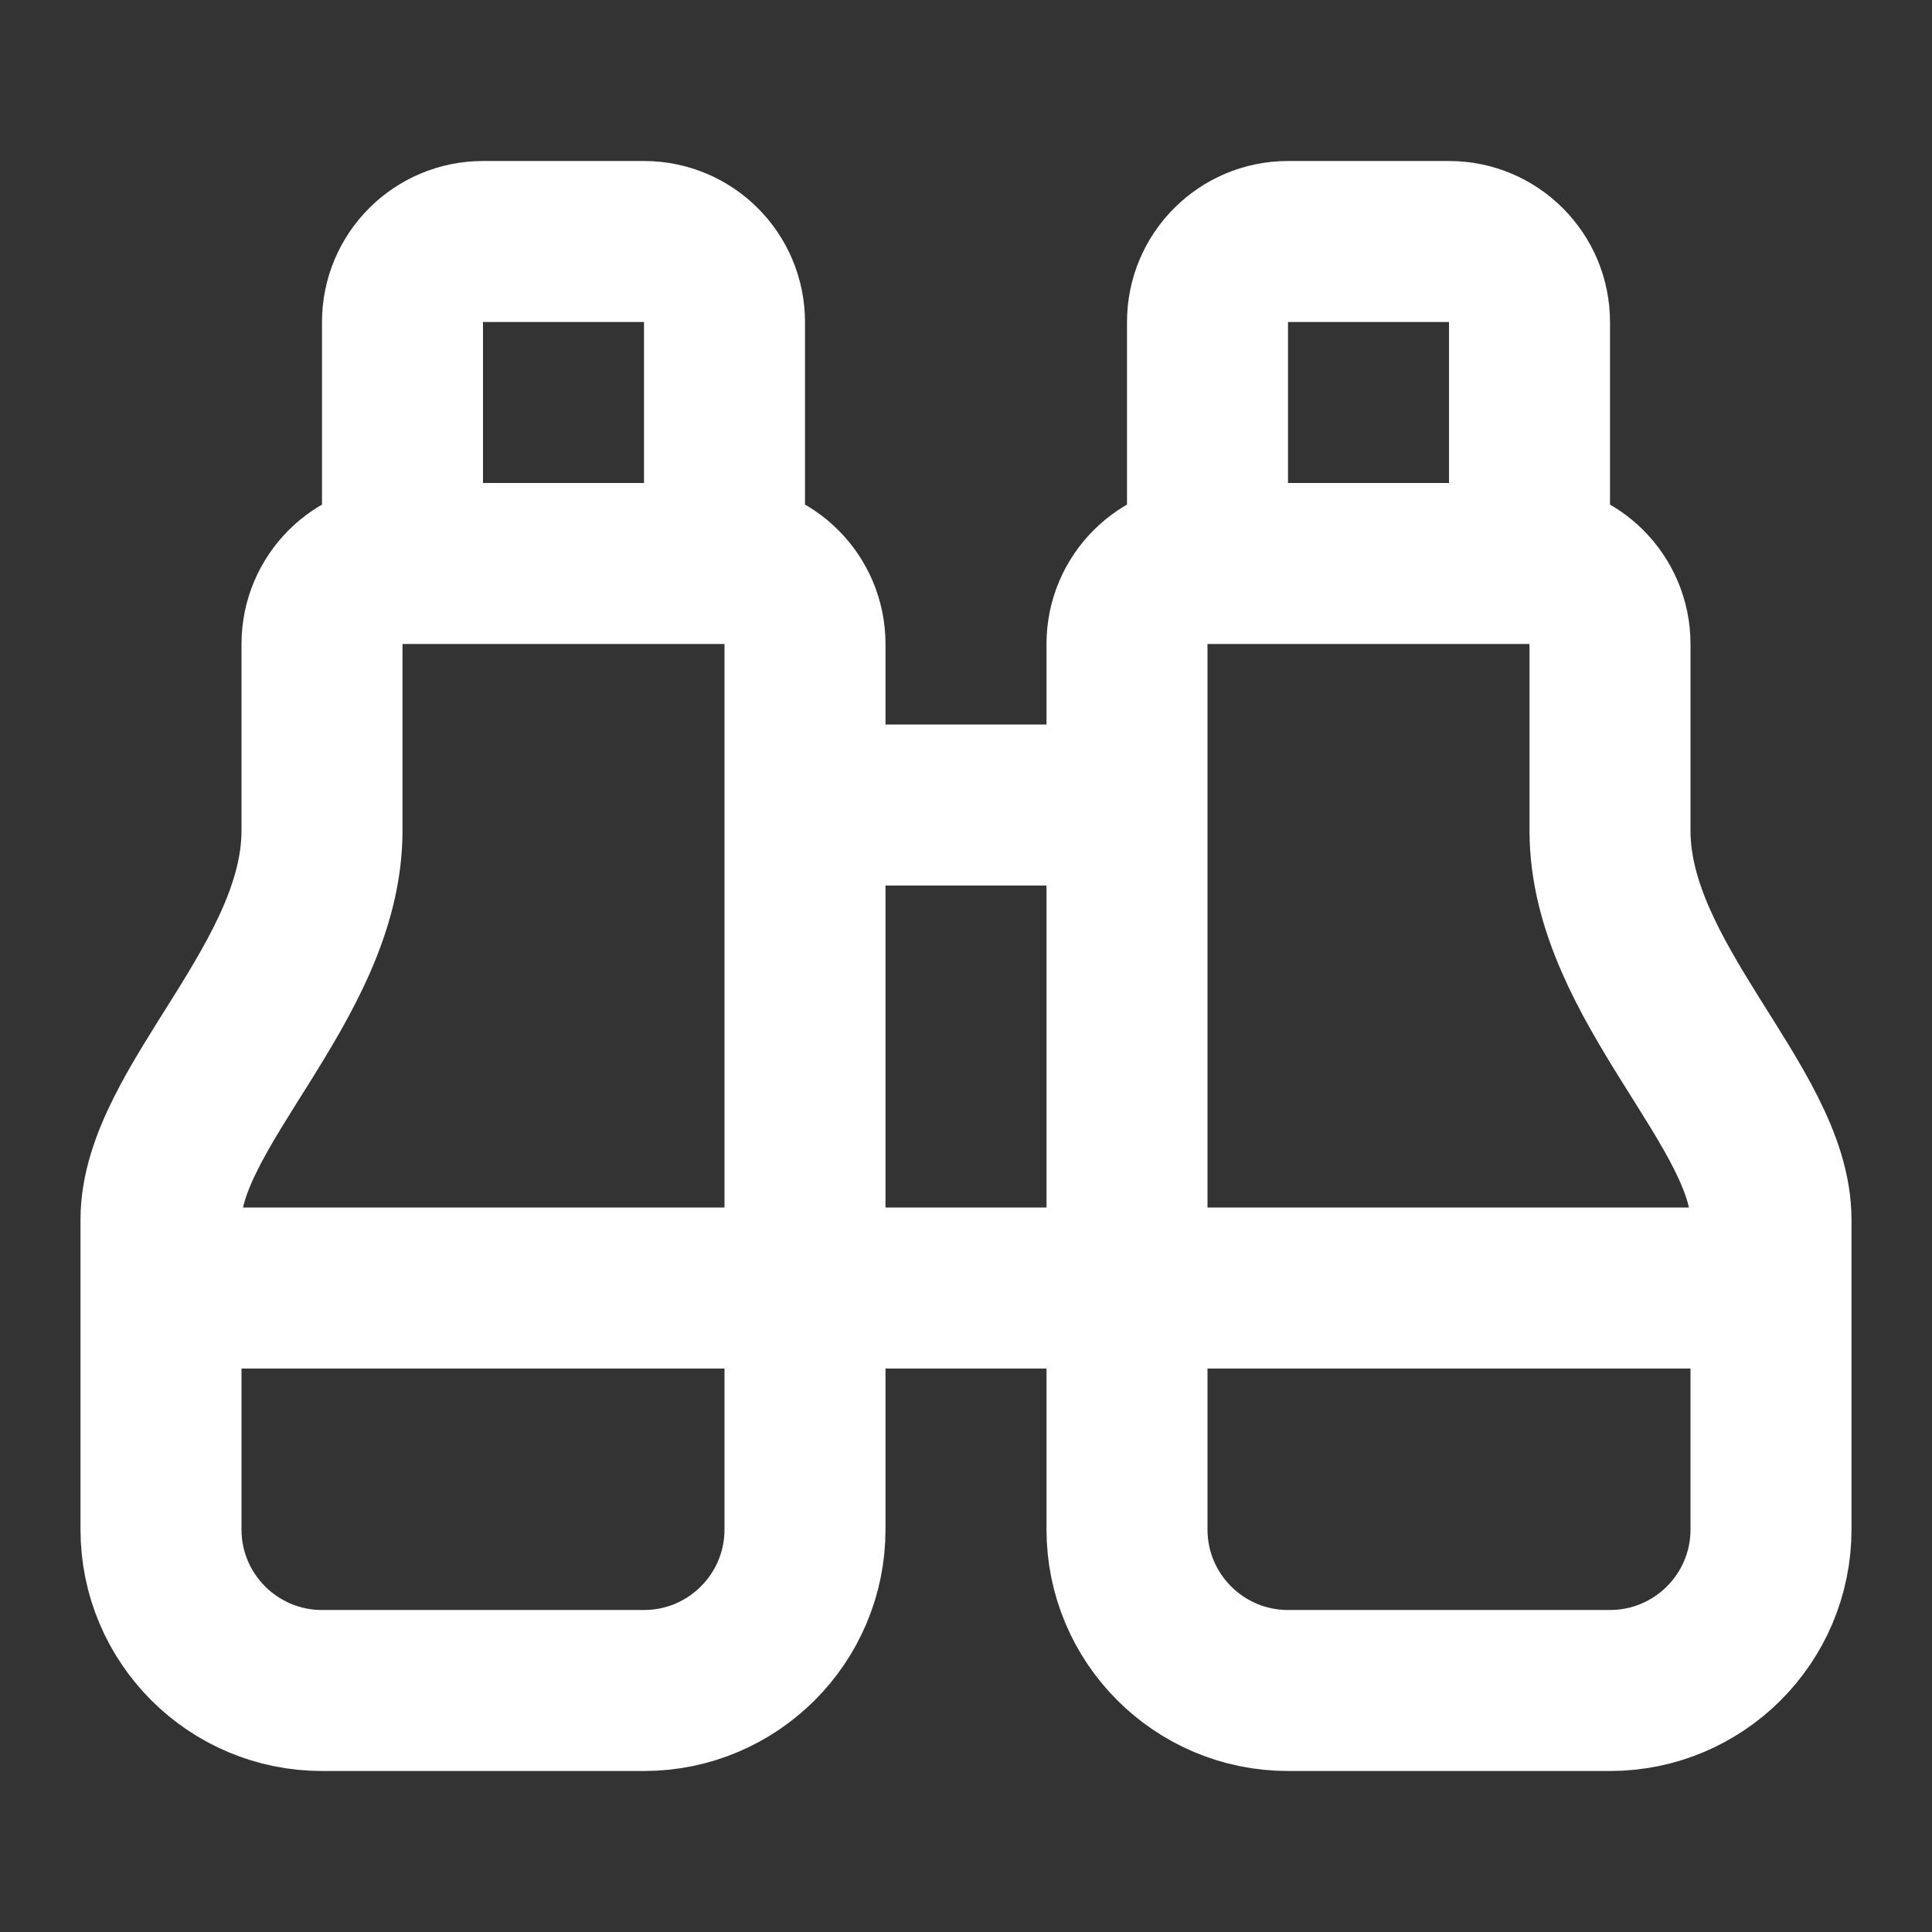 <svg height="18" viewBox="0 0 18 18" width="18" xmlns="http://www.w3.org/2000/svg"><rect x="0" y="0" width="18" height="18" fill="#333333" stroke="none"/><path d="m10 10h4m5-3v-3c0-.552-.448-1-1-1h-2c-.552 0-1 .448-1 1v3m5 14c1.104 0 2-.896 2-2v-3.849c0-1.391-2-2.964-2-4.833v-2.318c0-.552-.448-1-1-1h-4c-.552 0-1 .448-1 1v11c0 1.104.896 2 2 2zm2-5h-20m2 5c-1.104 0-2-.896-2-2v-3.849c0-1.391 2-2.964 2-4.833v-2.318c0-.552.448-1 1-1h4c.552 0 1 .448 1 1v11c0 1.104-.896 2-2 2zm5-14v-3c0-.552-.448-1-1-1h-2c-.552 0-1 .448-1 1v3" fill="none" stroke="#fff" stroke-linecap="round" stroke-linejoin="round" stroke-width="2" transform="scale(.75)"/></svg>